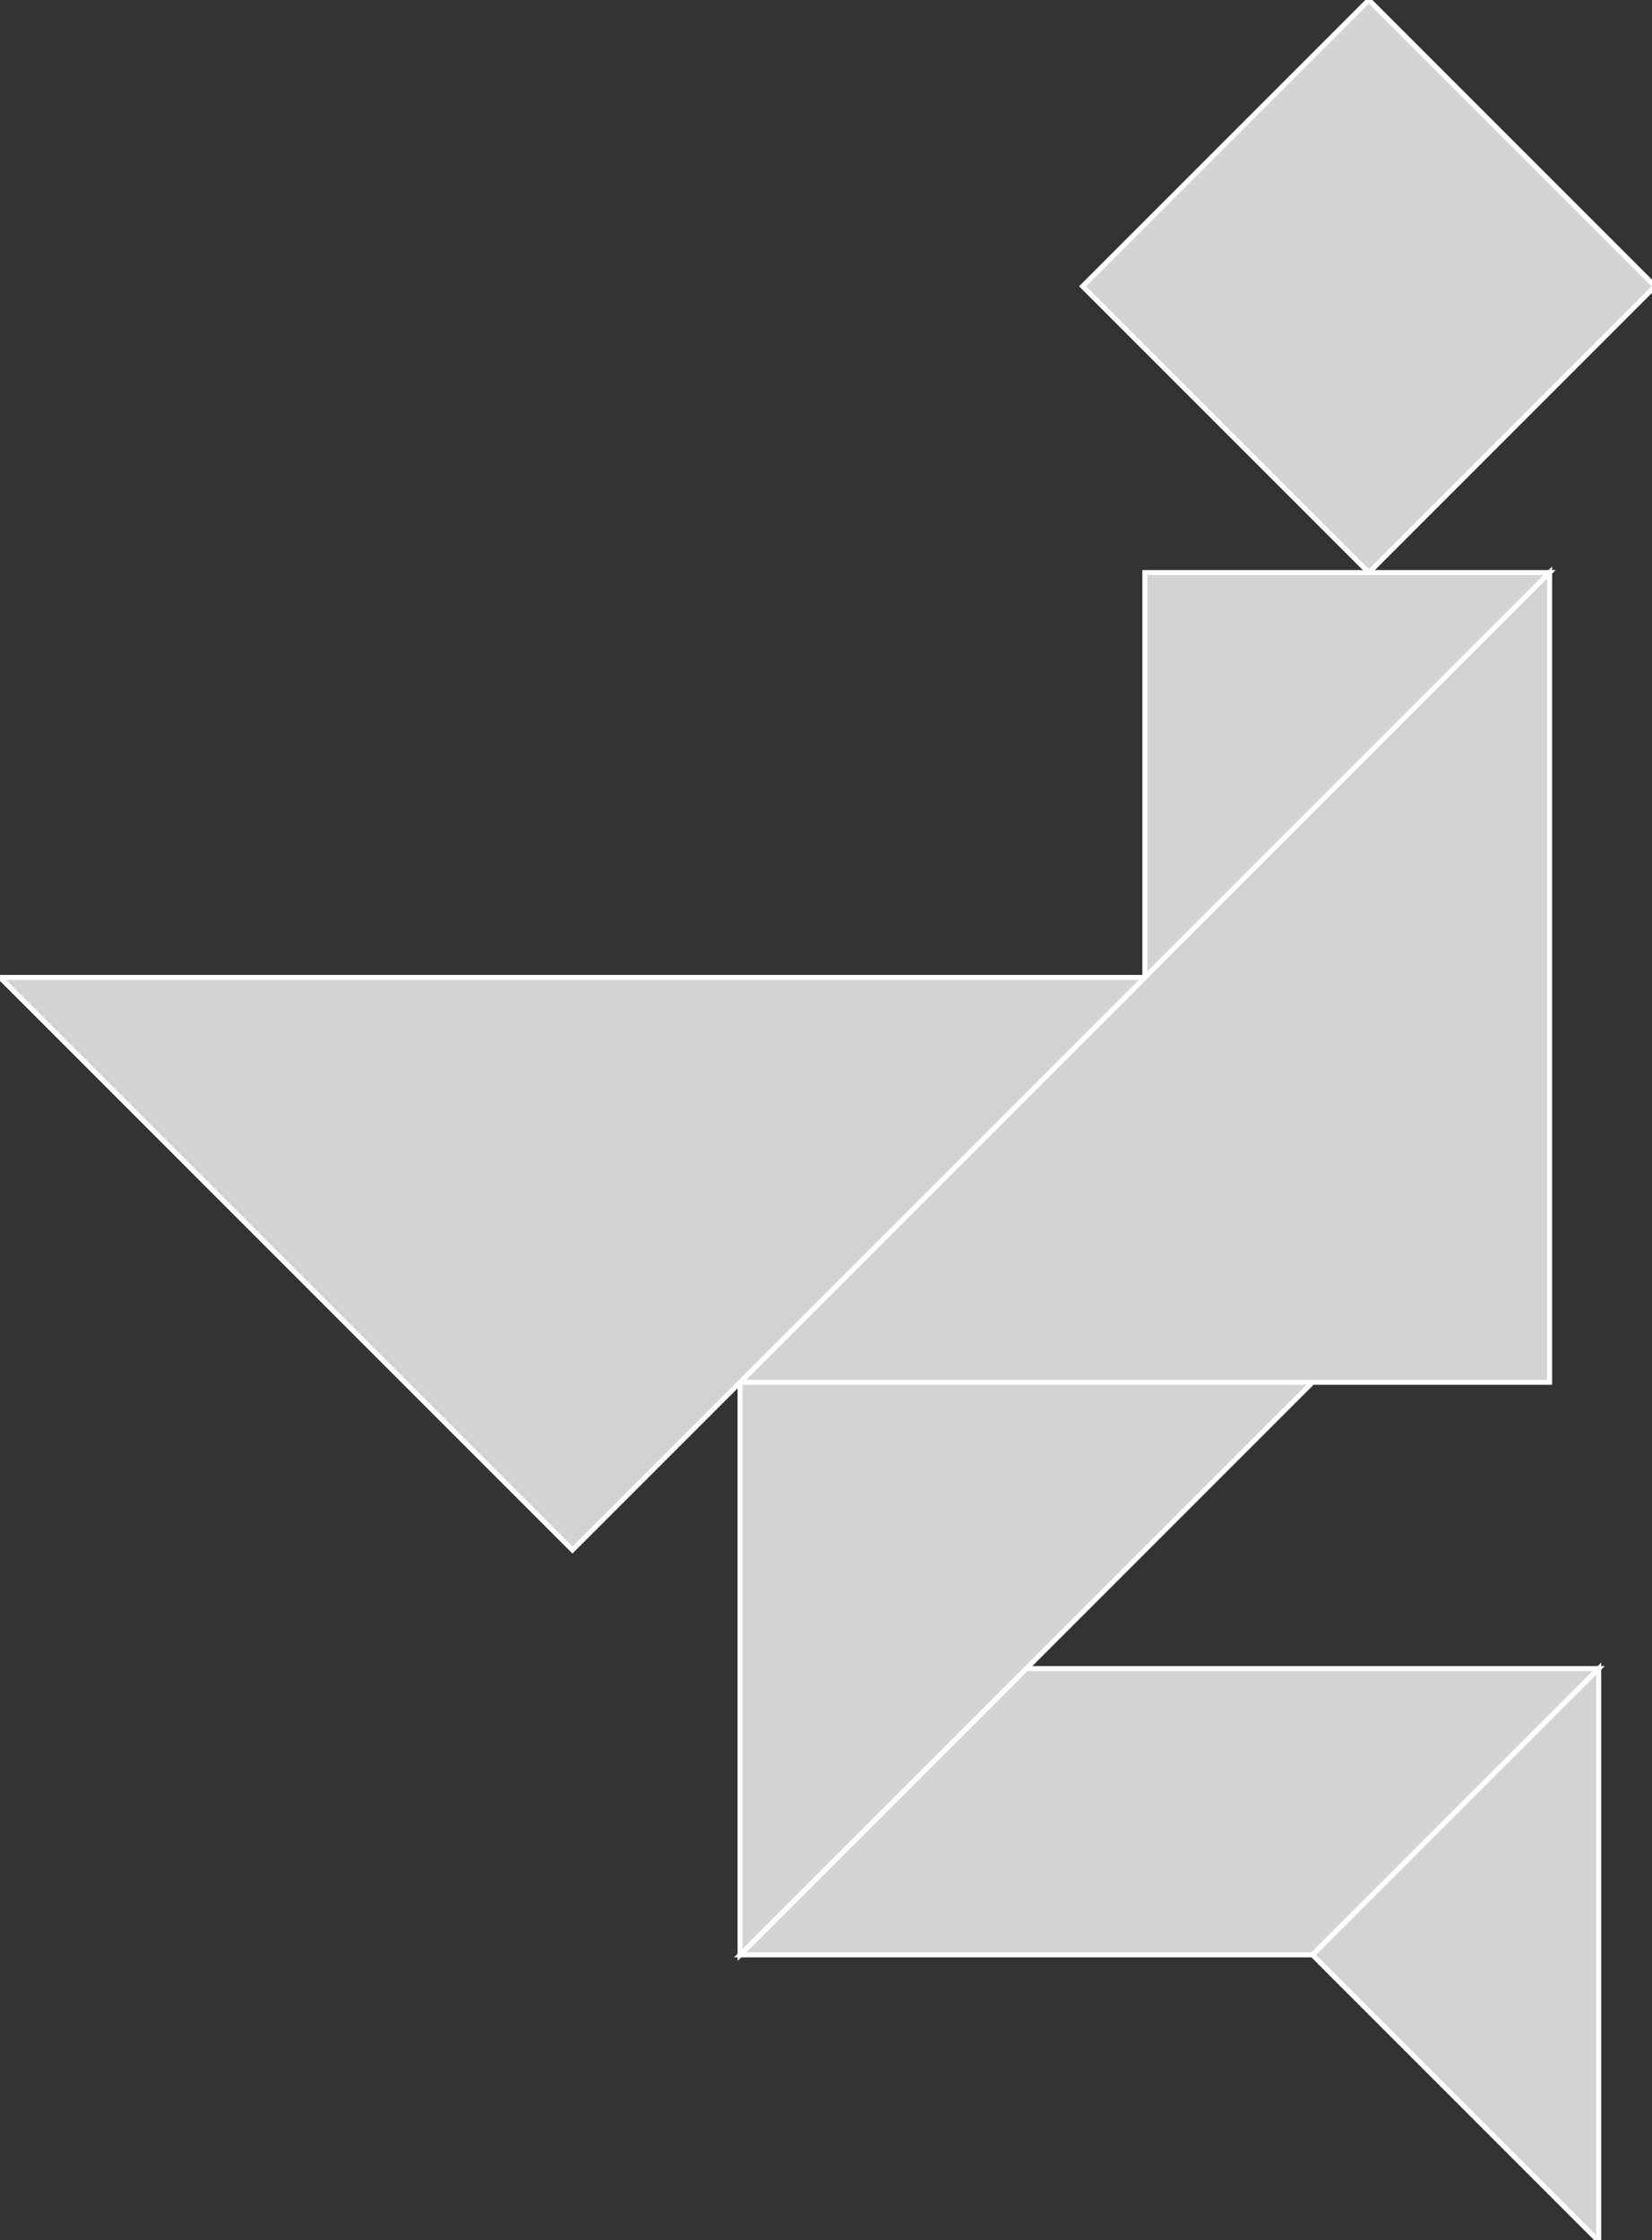 <?xml version="1.0" encoding="utf-8" ?>
<svg baseProfile="full" height="446" version="1.1" width="329" xmlns="http://www.w3.org/2000/svg" xmlns:ev="http://www.w3.org/2001/xml-events" xmlns:xlink="http://www.w3.org/1999/xlink"><rect width="100%" height="100%" fill="#333333" stroke="none"/><defs /><polygon fill="lightgray"  id="1" points="215.61,57 272.61,0.0 329.61,57 272.61,114.0" stroke = "white" strokewidth = "1" /><polygon fill="lightgray"  id="2" points="204.39,332.22 147.39,389.22 261.39,389.22 318.39,332.22" stroke = "white" strokewidth = "1" /><polygon fill="lightgray"  id="3" points="318.39,446.22 261.39,389.22 318.39,332.22" stroke = "white" strokewidth = "1" /><polygon fill="lightgray"  id="4" points="228.0,194.61 228.0,114.0 308.61,114.0" stroke = "white" strokewidth = "1" /><polygon fill="lightgray"  id="5" points="147.39,389.22 261.39,275.22 147.39,275.22" stroke = "white" strokewidth = "1" /><polygon fill="lightgray"  id="6" points="147.39,275.22 308.61,275.22 308.61,114.0" stroke = "white" strokewidth = "1" /><polygon fill="lightgray"  id="7" points="114.0,308.61 0.0,194.61 228.0,194.61" stroke = "white" strokewidth = "1" /></svg>